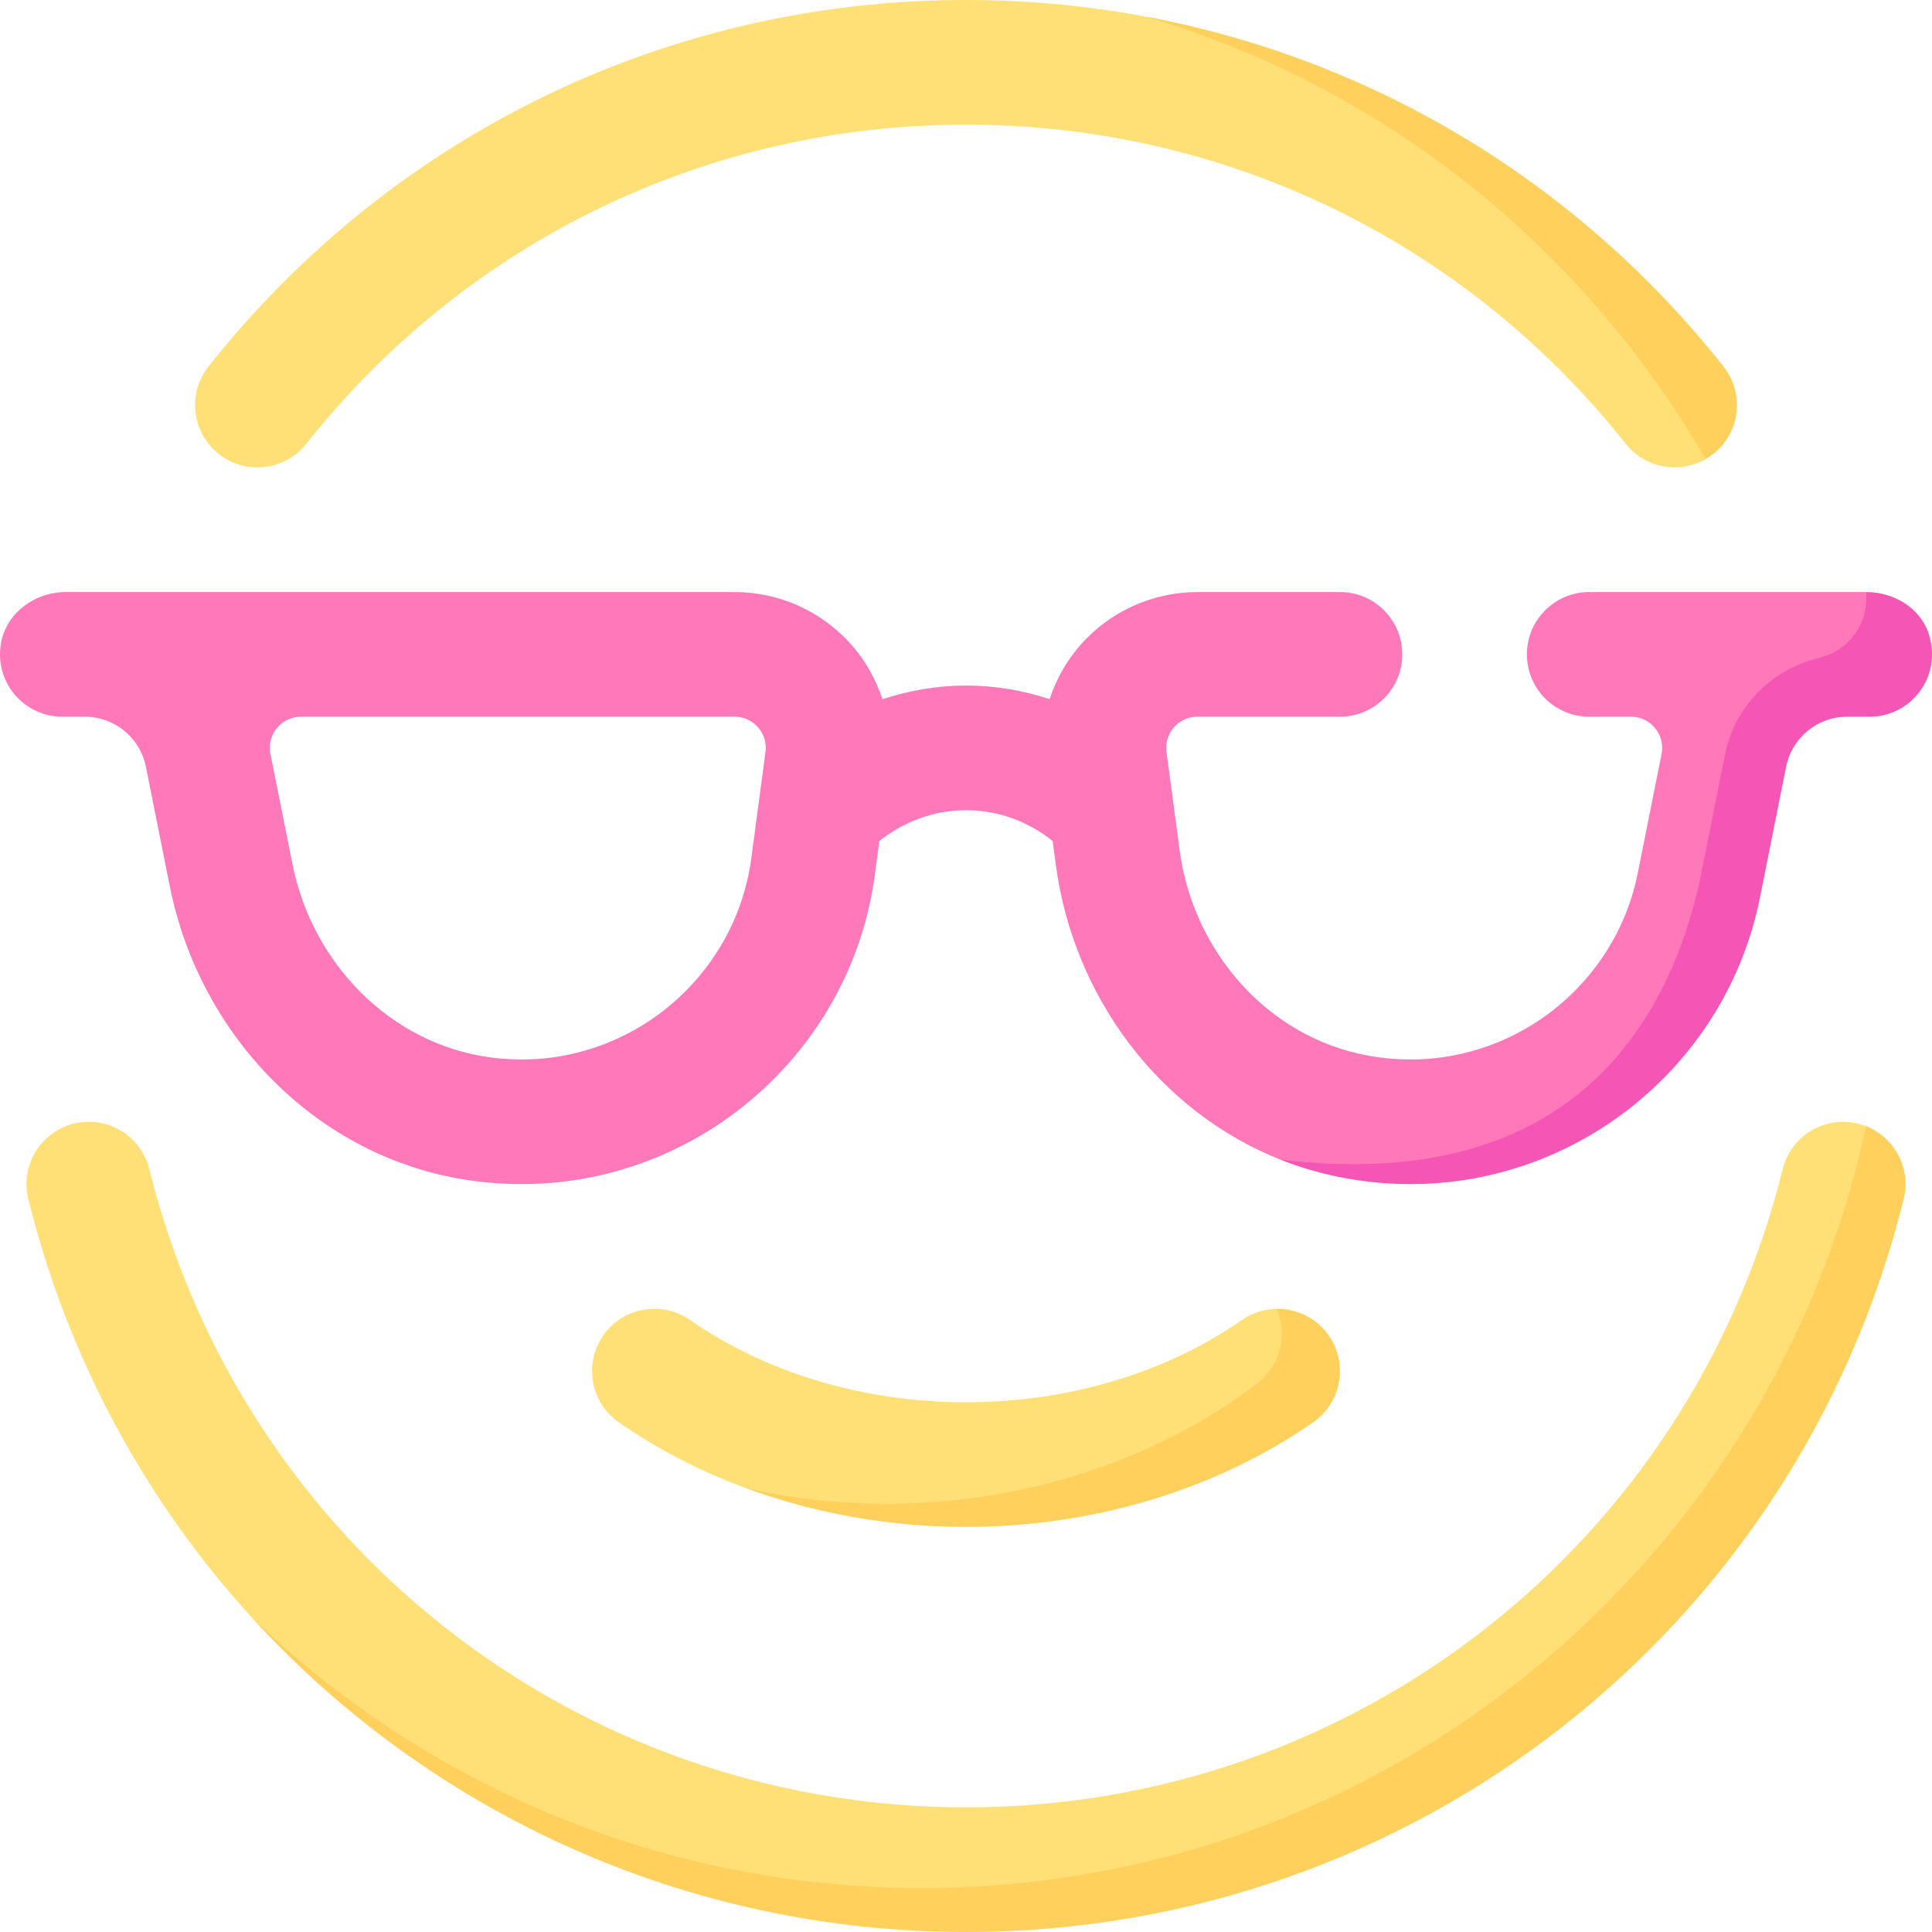 <svg id="Capa_1" enable-background="new 0 0 512 512" viewBox="0 0 512 512" xmlns="http://www.w3.org/2000/svg"><g><g fill="#ffe077"><path d="m256 403.072c-33.796 0-58.245-8.672-58.245-8.672-12.129-4.468-23.518-10.339-33.784-17.497-7.48-5.218-9.319-15.512-4.101-22.996 5.222-7.476 15.508-9.306 22.996-4.101 20.165 14.06 46.137 21.806 73.133 21.806s52.968-7.746 73.133-21.806c2.811-1.952 6.014-2.915 9.194-2.961 0 0 10.283 3.286 12.346 9.096 3.053 8.597 1.616 14.981-5.864 20.199-25.656 17.891-55.118 26.932-88.808 26.932z"/><path d="m256 0c-78.653 0-151.814 35.391-200.726 97.097-5.665 7.145-4.464 17.536 2.686 23.202 7.149 5.677 17.536 4.46 23.201-2.686 42.605-53.75 106.335-84.581 174.839-84.581s132.234 30.831 174.839 84.581c3.262 4.113 8.084 6.258 12.956 6.258 2.818 0 5.654-.717 8.209-2.188l-.552-17.687c-20.851-31.276-87.744-88.333-147.805-99.588-15.542-2.912-31.478-4.408-47.647-4.408z"/><path d="m494.556 298.454c-.683-.27-1.391-.498-2.124-.679-8.855-2.189-17.811 3.21-20.004 12.061-24.678 99.579-113.678 169.132-216.428 169.132s-191.75-69.553-216.427-169.133c-2.194-8.851-11.153-14.25-20.004-12.061-8.855 2.194-14.254 11.153-12.06 20.004 10.536 42.509 31.275 80.252 59.235 110.899 47.256 51.798 127.985 77.997 189.256 77.997 117.968 0 214.023-76.125 242.366-190.479z"/></g><path d="m494.6 156.903h-73.438c-9.122 0-16.516 7.395-16.516 16.516 0 9.122 7.395 16.516 16.516 16.516h11.073c5.211 0 9.119 4.767 8.098 9.877l-6.316 31.587c-6.449 32.225-37.773 54.499-71.451 48.353-26.617-4.858-46.373-27.581-49.949-54.401l-3.475-26.066c-.431-3.23 1.052-5.48 1.972-6.532.924-1.052 2.956-2.818 6.218-2.818h37.766c9.122 0 16.516-7.395 16.516-16.516 0-9.122-7.395-16.516-16.516-16.516h-37.766c-11.903 0-23.226 5.137-31.068 14.093-3.69 4.214-6.4 9.093-8.113 14.293-7.054-2.338-14.495-3.612-22.149-3.612-7.633 0-15.075 1.289-22.141 3.635-1.712-5.209-4.425-10.097-8.121-14.317-7.843-8.956-19.165-14.093-31.068-14.093h-177.27c-8.228 0-15.854 5.621-17.176 13.742-1.683 10.347 6.26 19.29 16.29 19.29h5.952c7.873 0 14.651 5.557 16.196 13.277l6.342 31.71c7.92 39.601 38.915 71.747 78.845 77.795 53.09 8.042 101.133-29.462 107.991-80.884l1.196-8.967c6.543-5.191 14.512-8.158 22.962-8.158 8.481 0 16.425 2.964 22.962 8.16l.843 6.322c4.672 35.047 27.48 65.41 59.526 78.13 0 0 9.389 2.574 15.688 3.334 53.25 6.427 93.019-21.904 103.059-72.109l6.933-34.663c1.544-7.72 8.814-20.179 24.522-20.179l17.305-11.946zm-291.741 42.383-3.758 28.182c-4.401 33.007-34.894 57.195-68.886 52.787-26.624-3.452-47.43-24.844-52.694-51.17l-5.853-29.272c-1.022-5.11 2.887-9.877 8.098-9.877h114.904c3.262 0 5.294 1.766 6.218 2.818.919 1.052 2.402 3.302 1.971 6.532z" fill="#ff78b9"/><path d="m494.556 298.453c-24.867 115.349-127.428 201.888-250.214 201.888-68.97 0-131.567-27.312-177.598-71.664 47.255 51.788 115.148 83.323 189.256 83.323 117.968 0 220.149-79.867 248.492-194.222 2.01-8.11-2.38-16.32-9.936-19.325z" fill="#ffd05b"/><path d="m511.203 168.209c-2.15-7.009-9.272-11.305-16.603-11.305h-.003v1.659c0 4.917-2.221 9.57-6.044 12.662-2.079 1.682-4.577 2.663-7.168 3.325-12.066 3.082-21.723 12.793-24.239 25.422l-6.847 34.23c-8.757 38.413-35.29 82.194-110.968 73.12 4.861 1.93 9.93 3.451 15.186 4.524 52.553 10.725 101.848-23.767 111.888-73.971l6.933-34.663c1.544-7.72 8.322-13.277 16.195-13.277h5.953c10.809 0 19.194-10.388 15.717-21.726z" fill="#f555b4"/><path d="m452.004 121.682c.706-.406 1.38-.862 2.036-1.384 7.149-5.665 8.351-16.056 2.685-23.202-38.862-49.027-93.009-81.438-153.079-92.689 62.458 18.485 115.26 60.201 148.358 117.275z" fill="#ffd05b"/><path d="m352.129 353.907c-3.253-4.661-8.514-7.127-13.802-7.062 2.949 6.795 1.119 14.963-5.025 19.669-24.833 19.019-57.041 30.32-90.698 31.824-15.26.682-30.391-.699-44.85-3.938 18.189 6.702 38.03 10.245 58.245 10.245 33.69 0 66.371-9.851 92.028-27.742 7.481-5.217 9.32-15.512 4.102-22.996z" fill="#ffd05b"/></g><g/><g/><g/><g/><g/><g/><g/><g/><g/><g/><g/><g/><g/><g/><g/></svg>